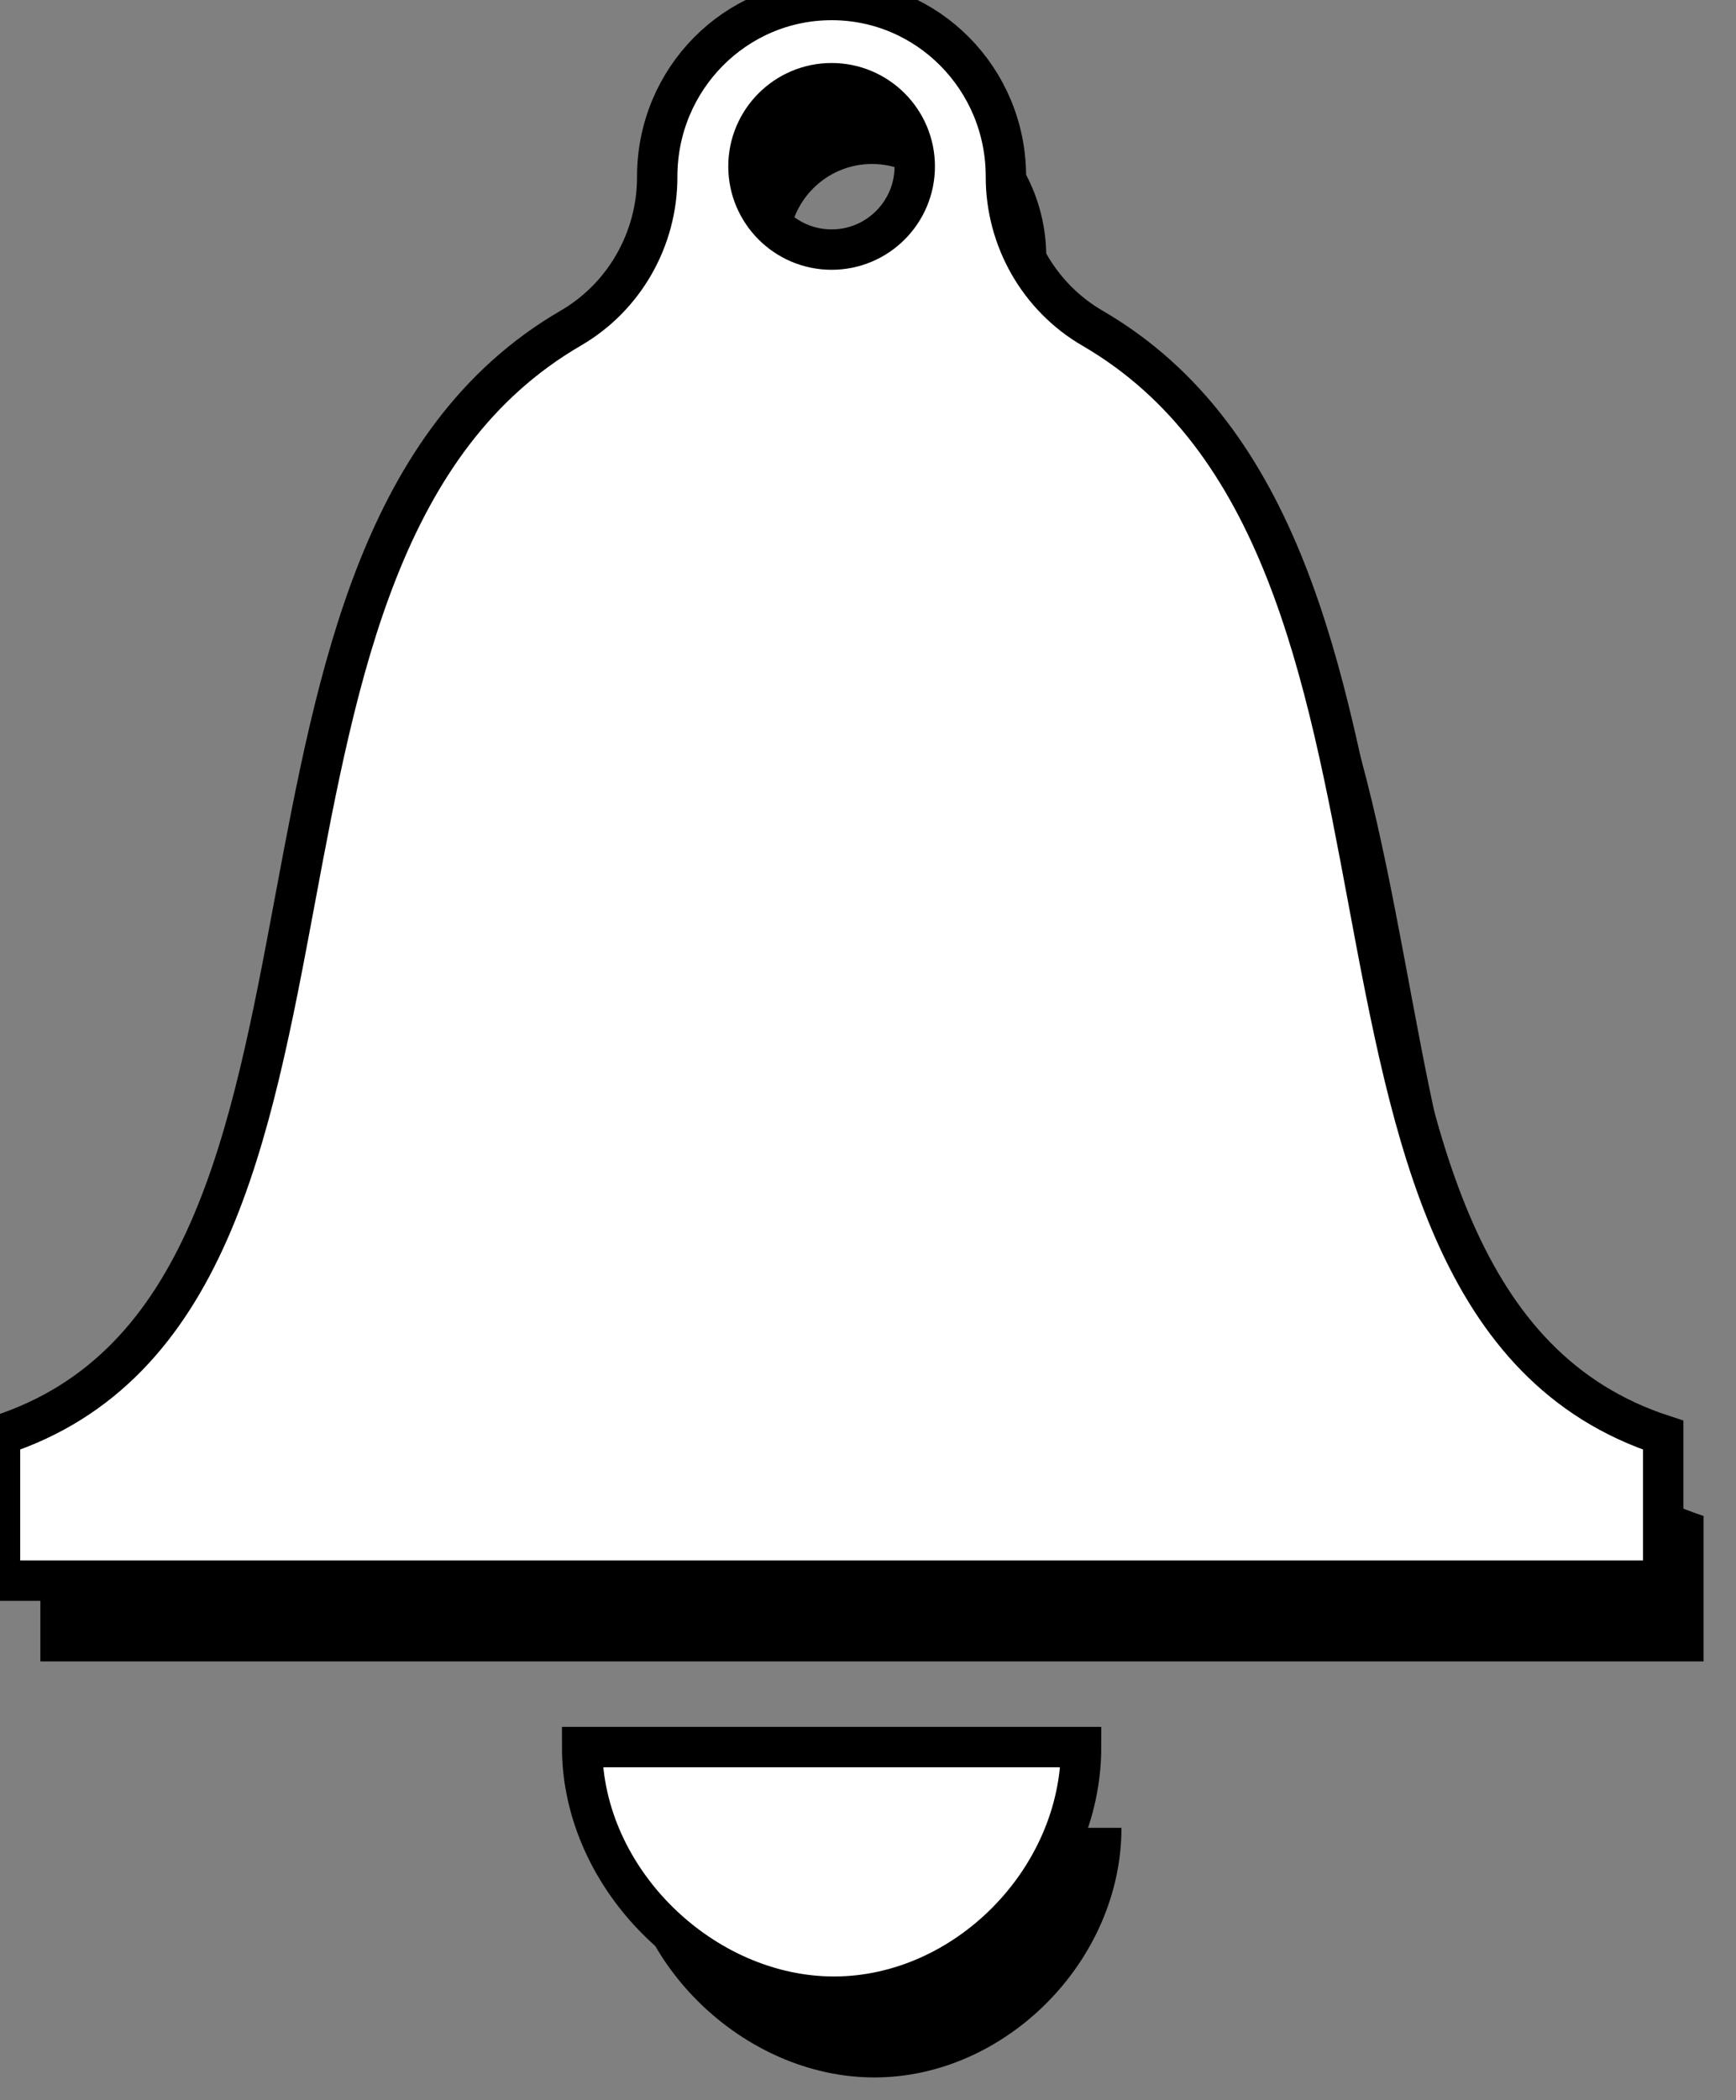 <svg width="43" height="52" viewBox="0 0 43 52" fill="none" xmlns="http://www.w3.org/2000/svg">
<rect x="0" y="0" width="43" height="52" fill="#808080" stroke="none"/>
<path d="M28.06 10.126C26.734 9.356 25.914 7.922 25.916 6.377V6.371C25.918 3.957 23.984 2 21.599 2C19.213 2 17.279 3.957 17.279 6.371V6.377C17.281 7.924 16.463 9.356 15.135 10.126C5.521 15.712 11.046 34.257 1 37.535V41.137H42.197V37.535C32.151 34.257 37.676 15.712 28.06 10.126ZM21.599 4.06C22.736 4.06 23.658 4.985 23.658 6.12C23.658 7.257 22.736 8.18 21.599 8.18C20.462 8.18 19.539 7.257 19.539 6.12C19.539 4.985 20.462 4.06 21.599 4.06ZM27.778 45.257C27.778 48.549 24.911 51.437 21.658 51.437C18.406 51.437 15.419 48.549 15.419 45.257H27.778Z" fill="black"/>
<path d="M27.06 8.126C25.734 7.356 24.914 5.922 24.916 4.377V4.371C24.918 1.957 22.984 0 20.599 0C18.213 0 16.279 1.957 16.279 4.371V4.377C16.281 5.924 15.463 7.356 14.135 8.126C9.443 10.852 8.357 16.664 7.307 22.282C6.205 28.176 5.144 33.857 0 35.535V39.137H41.197V35.535C36.054 33.857 34.992 28.177 33.89 22.283C32.84 16.665 31.753 10.852 27.06 8.126ZM20.599 2.06C21.736 2.06 22.658 2.985 22.658 4.12C22.658 5.257 21.736 6.18 20.599 6.18C19.462 6.18 18.539 5.257 18.539 4.12C18.539 2.985 19.462 2.06 20.599 2.06ZM26.778 43.257C26.778 46.549 23.911 49.437 20.658 49.437C17.406 49.437 14.419 46.549 14.419 43.257H26.778Z" fill="white"/>
<path d="M27.06 8.126C25.734 7.356 24.914 5.922 24.916 4.377V4.371C24.918 1.957 22.984 0 20.599 0C18.213 0 16.279 1.957 16.279 4.371V4.377C16.281 5.924 15.463 7.356 14.135 8.126C9.443 10.852 8.357 16.664 7.307 22.282C6.205 28.176 5.144 33.857 0 35.535V39.137H41.197V35.535C36.054 33.857 34.992 28.177 33.89 22.283C32.84 16.665 31.753 10.852 27.06 8.126ZM20.599 2.06C21.736 2.06 22.658 2.985 22.658 4.12C22.658 5.257 21.736 6.18 20.599 6.18C19.462 6.18 18.539 5.257 18.539 4.12C18.539 2.985 19.462 2.06 20.599 2.06ZM26.778 43.257C26.778 46.549 23.911 49.437 20.658 49.437C17.406 49.437 14.419 46.549 14.419 43.257H26.778Z" stroke="black"/>
</svg>
